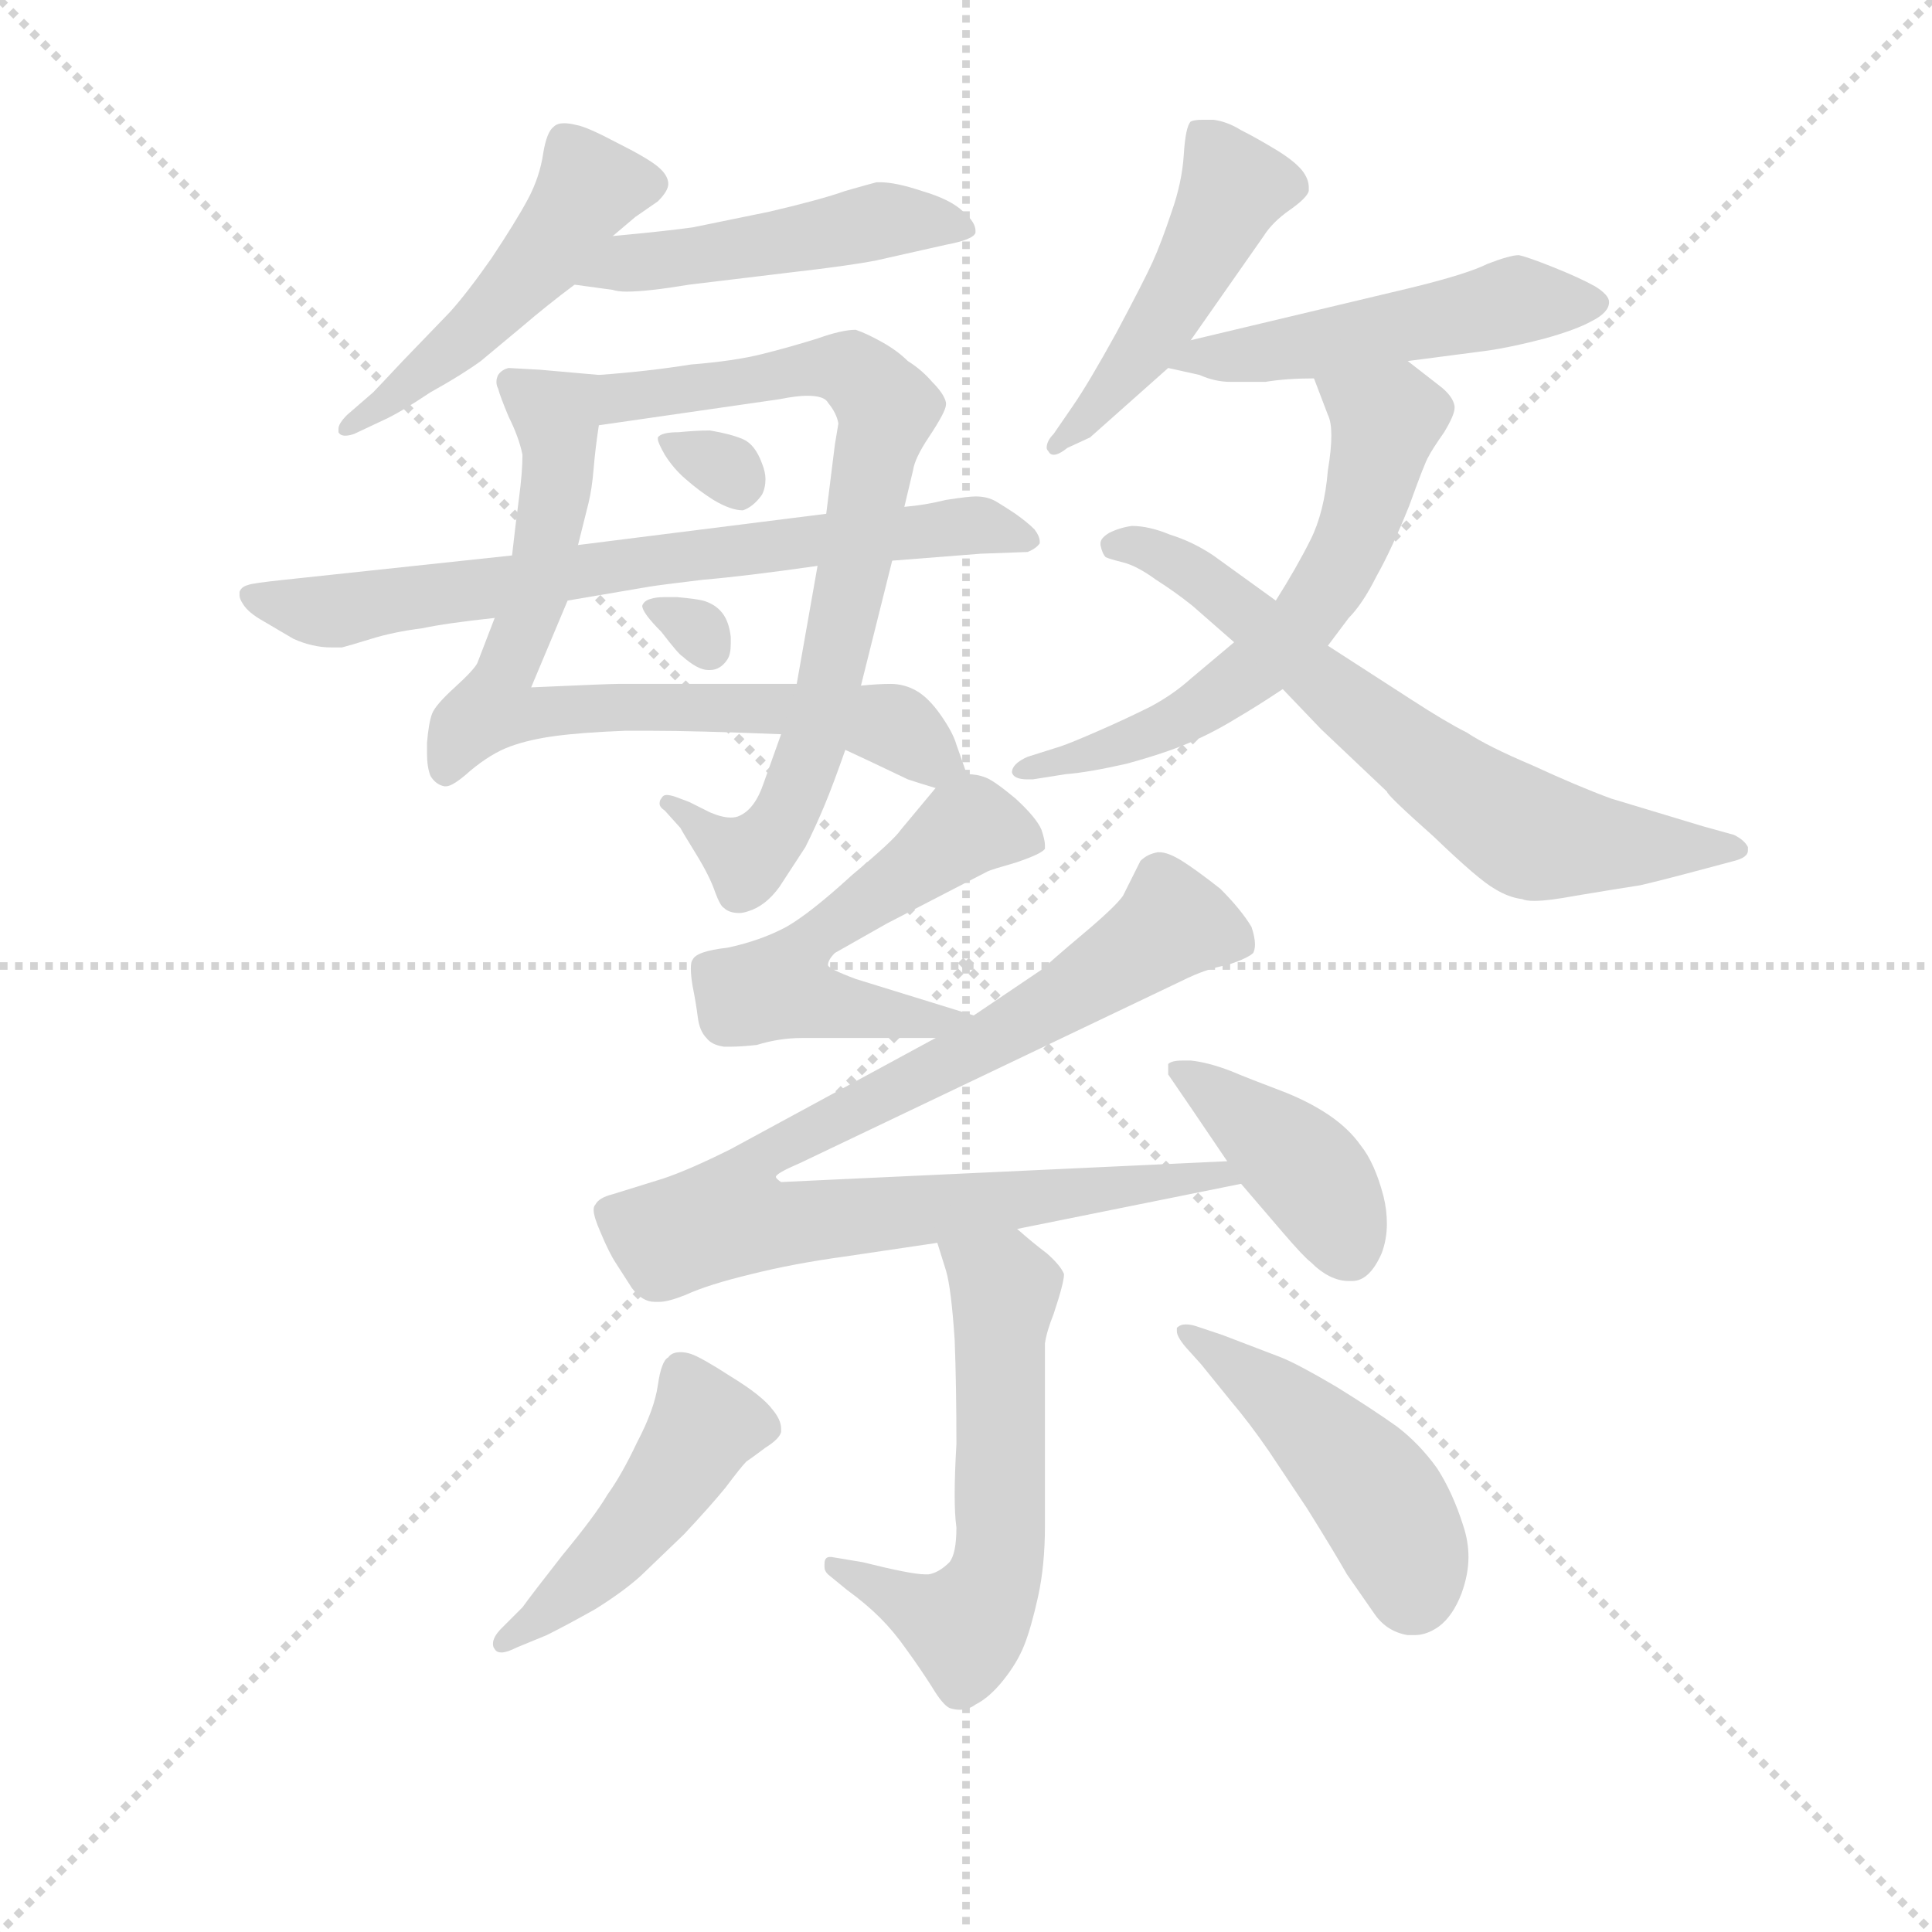 <svg version="1.1" viewBox="0 0 1024 1024" xmlns="http://www.w3.org/2000/svg">
  <g stroke="lightgray" stroke-dasharray="1,1" stroke-width="1" transform="scale(4, 4)">
    <line x1="0" y1="0" x2="256" y2="256"></line>
    <line x1="256" y1="0" x2="0" y2="256"></line>
    <line x1="128" y1="0" x2="128" y2="256"></line>
    <line x1="0" y1="128" x2="256" y2="128"></line>
  </g>
  <g transform="scale(0.92, -0.92) translate(60, -830)">
    <style type="text/css">
      
        @keyframes keyframes0 {
          from {
            stroke: blue;
            stroke-dashoffset: 490;
            stroke-width: 128;
          }
          61% {
            animation-timing-function: step-end;
            stroke: blue;
            stroke-dashoffset: 0;
            stroke-width: 128;
          }
          to {
            stroke: black;
            stroke-width: 1024;
          }
        }
        #make-me-a-hanzi-animation-0 {
          animation: keyframes0 0.649s both;
          animation-delay: 0s;
          animation-timing-function: linear;
        }
      
        @keyframes keyframes1 {
          from {
            stroke: blue;
            stroke-dashoffset: 481;
            stroke-width: 128;
          }
          61% {
            animation-timing-function: step-end;
            stroke: blue;
            stroke-dashoffset: 0;
            stroke-width: 128;
          }
          to {
            stroke: black;
            stroke-width: 1024;
          }
        }
        #make-me-a-hanzi-animation-1 {
          animation: keyframes1 0.641s both;
          animation-delay: 0.649s;
          animation-timing-function: linear;
        }
      
        @keyframes keyframes2 {
          from {
            stroke: blue;
            stroke-dashoffset: 737;
            stroke-width: 128;
          }
          71% {
            animation-timing-function: step-end;
            stroke: blue;
            stroke-dashoffset: 0;
            stroke-width: 128;
          }
          to {
            stroke: black;
            stroke-width: 1024;
          }
        }
        #make-me-a-hanzi-animation-2 {
          animation: keyframes2 0.85s both;
          animation-delay: 1.29s;
          animation-timing-function: linear;
        }
      
        @keyframes keyframes3 {
          from {
            stroke: blue;
            stroke-dashoffset: 759;
            stroke-width: 128;
          }
          71% {
            animation-timing-function: step-end;
            stroke: blue;
            stroke-dashoffset: 0;
            stroke-width: 128;
          }
          to {
            stroke: black;
            stroke-width: 1024;
          }
        }
        #make-me-a-hanzi-animation-3 {
          animation: keyframes3 0.868s both;
          animation-delay: 2.14s;
          animation-timing-function: linear;
        }
      
        @keyframes keyframes4 {
          from {
            stroke: blue;
            stroke-dashoffset: 307;
            stroke-width: 128;
          }
          50% {
            animation-timing-function: step-end;
            stroke: blue;
            stroke-dashoffset: 0;
            stroke-width: 128;
          }
          to {
            stroke: black;
            stroke-width: 1024;
          }
        }
        #make-me-a-hanzi-animation-4 {
          animation: keyframes4 0.5s both;
          animation-delay: 3.008s;
          animation-timing-function: linear;
        }
      
        @keyframes keyframes5 {
          from {
            stroke: blue;
            stroke-dashoffset: 299;
            stroke-width: 128;
          }
          49% {
            animation-timing-function: step-end;
            stroke: blue;
            stroke-dashoffset: 0;
            stroke-width: 128;
          }
          to {
            stroke: black;
            stroke-width: 1024;
          }
        }
        #make-me-a-hanzi-animation-5 {
          animation: keyframes5 0.493s both;
          animation-delay: 3.507s;
          animation-timing-function: linear;
        }
      
        @keyframes keyframes6 {
          from {
            stroke: blue;
            stroke-dashoffset: 712;
            stroke-width: 128;
          }
          70% {
            animation-timing-function: step-end;
            stroke: blue;
            stroke-dashoffset: 0;
            stroke-width: 128;
          }
          to {
            stroke: black;
            stroke-width: 1024;
          }
        }
        #make-me-a-hanzi-animation-6 {
          animation: keyframes6 0.829s both;
          animation-delay: 4.001s;
          animation-timing-function: linear;
        }
      
        @keyframes keyframes7 {
          from {
            stroke: blue;
            stroke-dashoffset: 476;
            stroke-width: 128;
          }
          61% {
            animation-timing-function: step-end;
            stroke: blue;
            stroke-dashoffset: 0;
            stroke-width: 128;
          }
          to {
            stroke: black;
            stroke-width: 1024;
          }
        }
        #make-me-a-hanzi-animation-7 {
          animation: keyframes7 0.637s both;
          animation-delay: 4.83s;
          animation-timing-function: linear;
        }
      
        @keyframes keyframes8 {
          from {
            stroke: blue;
            stroke-dashoffset: 499;
            stroke-width: 128;
          }
          62% {
            animation-timing-function: step-end;
            stroke: blue;
            stroke-dashoffset: 0;
            stroke-width: 128;
          }
          to {
            stroke: black;
            stroke-width: 1024;
          }
        }
        #make-me-a-hanzi-animation-8 {
          animation: keyframes8 0.656s both;
          animation-delay: 5.468s;
          animation-timing-function: linear;
        }
      
        @keyframes keyframes9 {
          from {
            stroke: blue;
            stroke-dashoffset: 606;
            stroke-width: 128;
          }
          66% {
            animation-timing-function: step-end;
            stroke: blue;
            stroke-dashoffset: 0;
            stroke-width: 128;
          }
          to {
            stroke: black;
            stroke-width: 1024;
          }
        }
        #make-me-a-hanzi-animation-9 {
          animation: keyframes9 0.743s both;
          animation-delay: 6.124s;
          animation-timing-function: linear;
        }
      
        @keyframes keyframes10 {
          from {
            stroke: blue;
            stroke-dashoffset: 671;
            stroke-width: 128;
          }
          69% {
            animation-timing-function: step-end;
            stroke: blue;
            stroke-dashoffset: 0;
            stroke-width: 128;
          }
          to {
            stroke: black;
            stroke-width: 1024;
          }
        }
        #make-me-a-hanzi-animation-10 {
          animation: keyframes10 0.796s both;
          animation-delay: 6.867s;
          animation-timing-function: linear;
        }
      
        @keyframes keyframes11 {
          from {
            stroke: blue;
            stroke-dashoffset: 550;
            stroke-width: 128;
          }
          64% {
            animation-timing-function: step-end;
            stroke: blue;
            stroke-dashoffset: 0;
            stroke-width: 128;
          }
          to {
            stroke: black;
            stroke-width: 1024;
          }
        }
        #make-me-a-hanzi-animation-11 {
          animation: keyframes11 0.698s both;
          animation-delay: 7.663s;
          animation-timing-function: linear;
        }
      
        @keyframes keyframes12 {
          from {
            stroke: blue;
            stroke-dashoffset: 898;
            stroke-width: 128;
          }
          75% {
            animation-timing-function: step-end;
            stroke: blue;
            stroke-dashoffset: 0;
            stroke-width: 128;
          }
          to {
            stroke: black;
            stroke-width: 1024;
          }
        }
        #make-me-a-hanzi-animation-12 {
          animation: keyframes12 0.981s both;
          animation-delay: 8.361s;
          animation-timing-function: linear;
        }
      
        @keyframes keyframes13 {
          from {
            stroke: blue;
            stroke-dashoffset: 406;
            stroke-width: 128;
          }
          57% {
            animation-timing-function: step-end;
            stroke: blue;
            stroke-dashoffset: 0;
            stroke-width: 128;
          }
          to {
            stroke: black;
            stroke-width: 1024;
          }
        }
        #make-me-a-hanzi-animation-13 {
          animation: keyframes13 0.58s both;
          animation-delay: 9.341s;
          animation-timing-function: linear;
        }
      
        @keyframes keyframes14 {
          from {
            stroke: blue;
            stroke-dashoffset: 577;
            stroke-width: 128;
          }
          65% {
            animation-timing-function: step-end;
            stroke: blue;
            stroke-dashoffset: 0;
            stroke-width: 128;
          }
          to {
            stroke: black;
            stroke-width: 1024;
          }
        }
        #make-me-a-hanzi-animation-14 {
          animation: keyframes14 0.72s both;
          animation-delay: 9.922s;
          animation-timing-function: linear;
        }
      
        @keyframes keyframes15 {
          from {
            stroke: blue;
            stroke-dashoffset: 462;
            stroke-width: 128;
          }
          60% {
            animation-timing-function: step-end;
            stroke: blue;
            stroke-dashoffset: 0;
            stroke-width: 128;
          }
          to {
            stroke: black;
            stroke-width: 1024;
          }
        }
        #make-me-a-hanzi-animation-15 {
          animation: keyframes15 0.626s both;
          animation-delay: 10.641s;
          animation-timing-function: linear;
        }
      
        @keyframes keyframes16 {
          from {
            stroke: blue;
            stroke-dashoffset: 467;
            stroke-width: 128;
          }
          60% {
            animation-timing-function: step-end;
            stroke: blue;
            stroke-dashoffset: 0;
            stroke-width: 128;
          }
          to {
            stroke: black;
            stroke-width: 1024;
          }
        }
        #make-me-a-hanzi-animation-16 {
          animation: keyframes16 0.63s both;
          animation-delay: 11.267s;
          animation-timing-function: linear;
        }
      
    </style>
    
      <path d="M 293 694 L 306 705 L 319 714 Q 325 720 325 724 Q 325 729 319 734 Q 313 739 295 748 Q 278 757 272 758 Q 268 759 265 759 Q 261 759 259 757 Q 255 754 253 742 Q 251 728 244 715 Q 237 702 223 681 Q 209 661 199 650 L 172 622 Q 157 606 155 604 L 140 591 Q 135 586 135 583 L 135 581 Q 136 579 139 579 Q 141 579 144 580 L 161 588 Q 170 592 188 604 Q 206 614 217 622 L 241 642 Q 255 654 271 666 L 293 694 Z" fill="lightgray"></path>
    
      <path d="M 271 666 L 293 663 Q 296 662 301 662 Q 313 662 337 666 L 395 673 Q 430 677 445 680 L 485 689 Q 501 692 502 696 L 502 697 Q 502 702 495 708 Q 488 715 471 720 Q 456 725 447 725 L 445 725 Q 441 724 427 720 Q 413 715 383 708 L 339 699 Q 325 697 293 694 C 263 691 241 670 271 666 Z" fill="lightgray"></path>
    
      <path d="M 225 474 L 215 448 Q 213 444 202 434 Q 191 424 189 419 Q 187 414 186 402 L 186 396 Q 186 388 188 383 Q 191 378 196 377 L 197 377 Q 201 377 211 386 Q 223 396 234 400 Q 245 404 260 406 Q 275 408 300 409 L 315 409 Q 341 409 390 407 L 427 398 L 442 391 L 463 381 Q 469 379 479 376 C 502 369 502 369 497 384 L 491 401 Q 489 408 482 418 Q 475 428 468 432 Q 461 436 453 436 Q 446 436 436 435 L 399 436 L 296 436 Q 291 436 246 434 L 267 484 L 273 516 L 279 540 Q 281 548 282 560 Q 283 572 285 585 C 289 614 289 614 285 614 L 251 617 L 233 618 Q 229 617 227 614 Q 226 612 226 610 Q 226 608 227 606 Q 228 602 233 590 Q 239 578 241 568 Q 241 558 239 543 Q 237 528 235 510 L 225 474 Z" fill="lightgray"></path>
    
      <path d="M 390 407 L 380 379 Q 375 364 366 360 Q 364 359 361 359 Q 356 359 349 362 L 337 368 L 329 371 Q 326 372 324 372 Q 322 372 321 370 Q 320 369 320 367 Q 320 365 323 363 L 332 353 Q 333 351 341 338 Q 349 325 352 316 Q 355 308 357 307 Q 360 304 366 304 Q 368 304 371 305 Q 381 308 389 319 L 404 342 Q 410 354 415 366 Q 420 378 427 398 L 436 435 L 454 507 L 461 538 L 466 559 Q 467 566 475 578 Q 485 593 485 597 L 485 598 Q 484 603 477 610 Q 471 617 463 622 Q 457 628 448 633 Q 439 638 433 640 Q 425 640 411 635 Q 395 630 379 626 Q 363 622 338 620 Q 313 616 285 614 C 255 612 255 581 285 585 L 389 600 Q 399 602 405 602 Q 415 602 417 598 Q 422 592 423 586 L 421 574 L 416 534 L 411 504 L 399 436 L 390 407 Z" fill="lightgray"></path>
    
      <path d="M 349 582 Q 341 582 331 581 Q 321 581 319 578 L 319 577 Q 319 575 323 568 Q 328 560 335 554 Q 343 547 351 542 Q 361 536 368 536 Q 374 538 379 545 Q 381 549 381 554 Q 381 558 379 563 Q 375 574 368 577 Q 361 580 349 582 Z" fill="lightgray"></path>
    
      <path d="M 345 484 Q 341 485 330 486 L 323 486 Q 318 486 315 485 Q 311 484 310 481 Q 310 477 321 466 Q 331 453 333 452 Q 342 444 348 444 L 349 444 Q 355 444 359 450 Q 361 453 361 459 L 361 463 Q 360 472 356 477 Q 352 482 345 484 Z" fill="lightgray"></path>
    
      <path d="M 235 510 L 104 496 Q 85 494 83 493 Q 79 492 78 489 L 78 487 Q 78 485 80 482 Q 83 477 92 472 L 109 462 Q 120 457 131 457 L 137 457 Q 141 458 154 462 Q 167 466 183 468 Q 197 471 225 474 L 267 484 L 314 492 Q 320 493 345 496 Q 369 498 411 504 L 454 507 L 505 511 L 532 512 Q 537 514 539 517 L 539 518 Q 539 521 536 525 Q 532 529 525 534 Q 519 538 514 541 Q 509 544 502 544 Q 498 544 485 542 Q 473 539 461 538 L 416 534 L 273 516 L 235 510 Z" fill="lightgray"></path>
    
      <path d="M 626 634 L 668 694 Q 673 702 683 709 Q 693 716 694 720 L 694 722 Q 694 727 690 732 Q 685 738 673 745 Q 663 751 655 755 Q 647 760 639 761 L 633 761 Q 628 761 626 760 Q 623 757 622 741 Q 621 725 615 708 Q 609 690 604 679 Q 599 668 583 638 Q 567 609 558 596 L 547 580 Q 543 576 543 572 Q 543 571 544 570 Q 545 568 547 568 Q 550 568 555 572 L 568 578 L 613 618 L 626 634 Z" fill="lightgray"></path>
    
      <path d="M 751 622 L 797 628 Q 811 630 830 635 Q 848 640 857 645 Q 867 650 867 656 Q 867 660 859 665 Q 850 670 835 676 Q 820 682 815 683 Q 810 683 797 678 Q 785 672 752 664 L 626 634 C 597 627 585 624 613 618 L 631 614 Q 640 610 649 610 L 669 610 Q 681 612 697 612 L 751 622 Z" fill="lightgray"></path>
    
      <path d="M 651 460 L 626 439 Q 616 430 603 423 Q 589 416 573 409 Q 557 402 551 400 L 532 394 Q 523 390 523 385 Q 524 381 532 381 L 535 381 L 554 384 Q 567 385 589 390 Q 611 396 625 402 Q 639 408 652 416 Q 664 423 679 433 L 705 458 L 717 474 Q 725 482 733 498 Q 742 514 752 539 Q 761 564 763 567 Q 765 571 772 581 Q 778 591 778 595 L 778 596 Q 777 602 769 608 L 751 622 C 727 640 686 640 697 612 L 705 591 Q 707 587 707 579 Q 707 571 705 559 Q 703 535 695 519 Q 687 503 675 484 L 651 460 Z" fill="lightgray"></path>
    
      <path d="M 679 433 L 701 410 L 739 374 Q 739 372 766 348 Q 792 323 801 318 Q 809 313 817 312 Q 819 311 824 311 Q 832 311 848 314 Q 872 318 885 320 Q 898 323 924 330 L 939 334 Q 947 336 947 340 L 947 342 Q 945 346 939 349 L 921 354 L 868 370 Q 849 377 823 389 Q 797 400 785 408 Q 773 414 753 427 L 705 458 L 675 484 L 639 510 Q 627 518 614 522 Q 602 527 592 527 Q 585 526 579 523 Q 574 520 574 517 L 574 516 Q 575 511 577 509 Q 579 508 587 506 Q 595 504 606 496 Q 617 489 627 481 L 651 460 L 679 433 Z" fill="lightgray"></path>
    
      <path d="M 479 376 L 459 352 Q 455 346 431 326 Q 407 304 393 296 Q 378 288 359 284 Q 341 282 339 277 Q 338 276 338 272 Q 338 268 339 262 Q 341 252 342 244 Q 343 236 347 232 Q 350 228 357 227 L 361 227 Q 367 227 376 228 Q 389 232 402 232 L 479 232 C 509 232 530 236 501 245 L 433 266 Q 417 272 417 274 Q 417 277 421 281 L 451 298 L 509 328 Q 511 329 525 333 Q 540 338 542 341 L 542 343 Q 542 346 540 352 Q 537 359 525 370 Q 513 380 508 382 Q 503 384 497 384 C 487 386 487 386 479 376 Z" fill="lightgray"></path>
    
      <path d="M 479 232 L 361 168 Q 337 156 322 151 L 293 142 Q 285 140 283 136 Q 282 135 282 133 Q 282 129 286 120 Q 291 108 295 102 L 304 88 Q 310 80 317 80 L 320 80 Q 325 80 335 84 Q 348 90 373 96 Q 397 102 426 106 L 480 114 L 526 122 L 655 148 C 684 154 677 162 647 161 L 411 150 L 390 149 Q 387 151 387 152 Q 387 154 401 160 L 621 265 Q 635 272 647 274 Q 659 278 662 281 Q 663 283 663 286 Q 663 290 661 296 Q 655 306 643 318 Q 629 329 621 334 Q 613 339 608 339 L 607 339 Q 601 338 597 334 L 587 314 Q 583 308 564 292 Q 545 276 541 272 L 501 245 L 479 232 Z" fill="lightgray"></path>
    
      <path d="M 655 148 L 679 120 Q 691 106 695 103 Q 706 92 717 92 L 719 92 Q 729 92 736 108 Q 739 116 739 125 Q 739 133 737 141 Q 732 160 724 170 Q 717 180 705 188 Q 693 196 677 202 Q 661 208 649 213 Q 636 218 626 219 L 621 219 Q 615 219 613 217 L 613 211 L 626 192 L 647 161 L 655 148 Z" fill="lightgray"></path>
    
      <path d="M 480 114 L 485 98 Q 488 88 490 58 Q 491 32 491 -2 Q 490 -19 490 -31 Q 490 -43 491 -50 Q 491 -65 487 -70 Q 481 -76 475 -77 L 473 -77 Q 465 -77 437 -70 L 419 -67 L 418 -67 Q 415 -67 415 -71 L 415 -73 Q 415 -75 417 -77 L 428 -86 Q 439 -94 447 -102 Q 455 -110 462 -120 Q 470 -131 477 -142 Q 483 -152 487 -154 Q 490 -155 493 -155 Q 498 -155 502 -152 Q 510 -148 518 -138 Q 526 -128 530 -118 Q 534 -108 538 -90 Q 542 -72 542 -49 L 542 56 Q 543 63 547 73 Q 553 91 553 96 Q 551 101 543 108 Q 535 114 526 122 C 503 142 471 143 480 114 Z" fill="lightgray"></path>
    
      <path d="M 229 -108 Q 224 -113 224 -117 Q 224 -119 225 -120 Q 226 -122 229 -122 Q 232 -122 238 -119 L 255 -112 Q 267 -106 283 -97 Q 299 -87 309 -78 L 334 -54 Q 349 -38 358 -27 Q 367 -15 370 -12 Q 373 -10 381 -4 Q 389 1 390 5 L 390 7 Q 390 12 385 18 Q 379 26 361 37 Q 344 48 338 50 Q 335 51 332 51 Q 327 51 325 48 Q 321 46 319 32 Q 317 18 307 -1 Q 298 -20 290 -31 Q 283 -43 264 -66 Q 246 -89 241 -96 L 229 -108 Z" fill="lightgray"></path>
    
      <path d="M 632 44 L 649 23 Q 660 10 671 -6 L 693 -39 Q 708 -63 716 -77 L 732 -100 Q 739 -110 751 -112 L 755 -112 Q 762 -112 769 -107 Q 777 -101 782 -88 Q 786 -77 786 -67 Q 786 -58 783 -49 Q 777 -30 768 -16 Q 758 -2 745 8 Q 731 18 710 31 Q 688 44 678 48 L 644 61 L 629 66 Q 626 67 623 67 Q 620 67 618 65 L 618 63 Q 618 60 623 54 L 632 44 Z" fill="lightgray"></path>
    
    
      <clipPath id="make-me-a-hanzi-clip-0">
        <path d="M 293 694 L 306 705 L 319 714 Q 325 720 325 724 Q 325 729 319 734 Q 313 739 295 748 Q 278 757 272 758 Q 268 759 265 759 Q 261 759 259 757 Q 255 754 253 742 Q 251 728 244 715 Q 237 702 223 681 Q 209 661 199 650 L 172 622 Q 157 606 155 604 L 140 591 Q 135 586 135 583 L 135 581 Q 136 579 139 579 Q 141 579 144 580 L 161 588 Q 170 592 188 604 Q 206 614 217 622 L 241 642 Q 255 654 271 666 L 293 694 Z"></path>
      </clipPath>
      <path clip-path="url(#make-me-a-hanzi-clip-0)" d="M 314 724 L 278 719 L 213 639 L 138 582" fill="none" id="make-me-a-hanzi-animation-0" stroke-dasharray="362 724" stroke-linecap="round"></path>
    
      <clipPath id="make-me-a-hanzi-clip-1">
        <path d="M 271 666 L 293 663 Q 296 662 301 662 Q 313 662 337 666 L 395 673 Q 430 677 445 680 L 485 689 Q 501 692 502 696 L 502 697 Q 502 702 495 708 Q 488 715 471 720 Q 456 725 447 725 L 445 725 Q 441 724 427 720 Q 413 715 383 708 L 339 699 Q 325 697 293 694 C 263 691 241 670 271 666 Z"></path>
      </clipPath>
      <path clip-path="url(#make-me-a-hanzi-clip-1)" d="M 277 669 L 304 680 L 447 702 L 498 697" fill="none" id="make-me-a-hanzi-animation-1" stroke-dasharray="353 706" stroke-linecap="round"></path>
    
      <clipPath id="make-me-a-hanzi-clip-2">
        <path d="M 225 474 L 215 448 Q 213 444 202 434 Q 191 424 189 419 Q 187 414 186 402 L 186 396 Q 186 388 188 383 Q 191 378 196 377 L 197 377 Q 201 377 211 386 Q 223 396 234 400 Q 245 404 260 406 Q 275 408 300 409 L 315 409 Q 341 409 390 407 L 427 398 L 442 391 L 463 381 Q 469 379 479 376 C 502 369 502 369 497 384 L 491 401 Q 489 408 482 418 Q 475 428 468 432 Q 461 436 453 436 Q 446 436 436 435 L 399 436 L 296 436 Q 291 436 246 434 L 267 484 L 273 516 L 279 540 Q 281 548 282 560 Q 283 572 285 585 C 289 614 289 614 285 614 L 251 617 L 233 618 Q 229 617 227 614 Q 226 612 226 610 Q 226 608 227 606 Q 228 602 233 590 Q 239 578 241 568 Q 241 558 239 543 Q 237 528 235 510 L 225 474 Z"></path>
      </clipPath>
      <path clip-path="url(#make-me-a-hanzi-clip-2)" d="M 234 610 L 260 591 L 262 568 L 248 485 L 225 422 L 417 419 L 457 410 L 491 386" fill="none" id="make-me-a-hanzi-animation-2" stroke-dasharray="609 1218" stroke-linecap="round"></path>
    
      <clipPath id="make-me-a-hanzi-clip-3">
        <path d="M 390 407 L 380 379 Q 375 364 366 360 Q 364 359 361 359 Q 356 359 349 362 L 337 368 L 329 371 Q 326 372 324 372 Q 322 372 321 370 Q 320 369 320 367 Q 320 365 323 363 L 332 353 Q 333 351 341 338 Q 349 325 352 316 Q 355 308 357 307 Q 360 304 366 304 Q 368 304 371 305 Q 381 308 389 319 L 404 342 Q 410 354 415 366 Q 420 378 427 398 L 436 435 L 454 507 L 461 538 L 466 559 Q 467 566 475 578 Q 485 593 485 597 L 485 598 Q 484 603 477 610 Q 471 617 463 622 Q 457 628 448 633 Q 439 638 433 640 Q 425 640 411 635 Q 395 630 379 626 Q 363 622 338 620 Q 313 616 285 614 C 255 612 255 581 285 585 L 389 600 Q 399 602 405 602 Q 415 602 417 598 Q 422 592 423 586 L 421 574 L 416 534 L 411 504 L 399 436 L 390 407 Z"></path>
      </clipPath>
      <path clip-path="url(#make-me-a-hanzi-clip-3)" d="M 292 592 L 299 601 L 410 618 L 433 615 L 451 595 L 414 421 L 390 356 L 368 337 L 324 367" fill="none" id="make-me-a-hanzi-animation-3" stroke-dasharray="631 1262" stroke-linecap="round"></path>
    
      <clipPath id="make-me-a-hanzi-clip-4">
        <path d="M 349 582 Q 341 582 331 581 Q 321 581 319 578 L 319 577 Q 319 575 323 568 Q 328 560 335 554 Q 343 547 351 542 Q 361 536 368 536 Q 374 538 379 545 Q 381 549 381 554 Q 381 558 379 563 Q 375 574 368 577 Q 361 580 349 582 Z"></path>
      </clipPath>
      <path clip-path="url(#make-me-a-hanzi-clip-4)" d="M 326 578 L 360 559 L 367 549" fill="none" id="make-me-a-hanzi-animation-4" stroke-dasharray="179 358" stroke-linecap="round"></path>
    
      <clipPath id="make-me-a-hanzi-clip-5">
        <path d="M 345 484 Q 341 485 330 486 L 323 486 Q 318 486 315 485 Q 311 484 310 481 Q 310 477 321 466 Q 331 453 333 452 Q 342 444 348 444 L 349 444 Q 355 444 359 450 Q 361 453 361 459 L 361 463 Q 360 472 356 477 Q 352 482 345 484 Z"></path>
      </clipPath>
      <path clip-path="url(#make-me-a-hanzi-clip-5)" d="M 315 480 L 337 470 L 349 456" fill="none" id="make-me-a-hanzi-animation-5" stroke-dasharray="171 342" stroke-linecap="round"></path>
    
      <clipPath id="make-me-a-hanzi-clip-6">
        <path d="M 235 510 L 104 496 Q 85 494 83 493 Q 79 492 78 489 L 78 487 Q 78 485 80 482 Q 83 477 92 472 L 109 462 Q 120 457 131 457 L 137 457 Q 141 458 154 462 Q 167 466 183 468 Q 197 471 225 474 L 267 484 L 314 492 Q 320 493 345 496 Q 369 498 411 504 L 454 507 L 505 511 L 532 512 Q 537 514 539 517 L 539 518 Q 539 521 536 525 Q 532 529 525 534 Q 519 538 514 541 Q 509 544 502 544 Q 498 544 485 542 Q 473 539 461 538 L 416 534 L 273 516 L 235 510 Z"></path>
      </clipPath>
      <path clip-path="url(#make-me-a-hanzi-clip-6)" d="M 83 488 L 134 478 L 425 521 L 504 528 L 533 518" fill="none" id="make-me-a-hanzi-animation-6" stroke-dasharray="584 1168" stroke-linecap="round"></path>
    
      <clipPath id="make-me-a-hanzi-clip-7">
        <path d="M 626 634 L 668 694 Q 673 702 683 709 Q 693 716 694 720 L 694 722 Q 694 727 690 732 Q 685 738 673 745 Q 663 751 655 755 Q 647 760 639 761 L 633 761 Q 628 761 626 760 Q 623 757 622 741 Q 621 725 615 708 Q 609 690 604 679 Q 599 668 583 638 Q 567 609 558 596 L 547 580 Q 543 576 543 572 Q 543 571 544 570 Q 545 568 547 568 Q 550 568 555 572 L 568 578 L 613 618 L 626 634 Z"></path>
      </clipPath>
      <path clip-path="url(#make-me-a-hanzi-clip-7)" d="M 630 755 L 651 722 L 608 642 L 549 574" fill="none" id="make-me-a-hanzi-animation-7" stroke-dasharray="348 696" stroke-linecap="round"></path>
    
      <clipPath id="make-me-a-hanzi-clip-8">
        <path d="M 751 622 L 797 628 Q 811 630 830 635 Q 848 640 857 645 Q 867 650 867 656 Q 867 660 859 665 Q 850 670 835 676 Q 820 682 815 683 Q 810 683 797 678 Q 785 672 752 664 L 626 634 C 597 627 585 624 613 618 L 631 614 Q 640 610 649 610 L 669 610 Q 681 612 697 612 L 751 622 Z"></path>
      </clipPath>
      <path clip-path="url(#make-me-a-hanzi-clip-8)" d="M 618 620 L 700 631 L 811 656 L 857 655" fill="none" id="make-me-a-hanzi-animation-8" stroke-dasharray="371 742" stroke-linecap="round"></path>
    
      <clipPath id="make-me-a-hanzi-clip-9">
        <path d="M 651 460 L 626 439 Q 616 430 603 423 Q 589 416 573 409 Q 557 402 551 400 L 532 394 Q 523 390 523 385 Q 524 381 532 381 L 535 381 L 554 384 Q 567 385 589 390 Q 611 396 625 402 Q 639 408 652 416 Q 664 423 679 433 L 705 458 L 717 474 Q 725 482 733 498 Q 742 514 752 539 Q 761 564 763 567 Q 765 571 772 581 Q 778 591 778 595 L 778 596 Q 777 602 769 608 L 751 622 C 727 640 686 640 697 612 L 705 591 Q 707 587 707 579 Q 707 571 705 559 Q 703 535 695 519 Q 687 503 675 484 L 651 460 Z"></path>
      </clipPath>
      <path clip-path="url(#make-me-a-hanzi-clip-9)" d="M 705 609 L 738 586 L 722 526 L 692 474 L 626 418 L 593 403 L 530 388" fill="none" id="make-me-a-hanzi-animation-9" stroke-dasharray="478 956" stroke-linecap="round"></path>
    
      <clipPath id="make-me-a-hanzi-clip-10">
        <path d="M 679 433 L 701 410 L 739 374 Q 739 372 766 348 Q 792 323 801 318 Q 809 313 817 312 Q 819 311 824 311 Q 832 311 848 314 Q 872 318 885 320 Q 898 323 924 330 L 939 334 Q 947 336 947 340 L 947 342 Q 945 346 939 349 L 921 354 L 868 370 Q 849 377 823 389 Q 797 400 785 408 Q 773 414 753 427 L 705 458 L 675 484 L 639 510 Q 627 518 614 522 Q 602 527 592 527 Q 585 526 579 523 Q 574 520 574 517 L 574 516 Q 575 511 577 509 Q 579 508 587 506 Q 595 504 606 496 Q 617 489 627 481 L 651 460 L 679 433 Z"></path>
      </clipPath>
      <path clip-path="url(#make-me-a-hanzi-clip-10)" d="M 581 517 L 605 513 L 637 494 L 778 376 L 822 349 L 940 341" fill="none" id="make-me-a-hanzi-animation-10" stroke-dasharray="543 1086" stroke-linecap="round"></path>
    
      <clipPath id="make-me-a-hanzi-clip-11">
        <path d="M 479 376 L 459 352 Q 455 346 431 326 Q 407 304 393 296 Q 378 288 359 284 Q 341 282 339 277 Q 338 276 338 272 Q 338 268 339 262 Q 341 252 342 244 Q 343 236 347 232 Q 350 228 357 227 L 361 227 Q 367 227 376 228 Q 389 232 402 232 L 479 232 C 509 232 530 236 501 245 L 433 266 Q 417 272 417 274 Q 417 277 421 281 L 451 298 L 509 328 Q 511 329 525 333 Q 540 338 542 341 L 542 343 Q 542 346 540 352 Q 537 359 525 370 Q 513 380 508 382 Q 503 384 497 384 C 487 386 487 386 479 376 Z"></path>
      </clipPath>
      <path clip-path="url(#make-me-a-hanzi-clip-11)" d="M 538 342 L 495 353 L 413 293 L 389 261 L 471 241 L 494 245" fill="none" id="make-me-a-hanzi-animation-11" stroke-dasharray="422 844" stroke-linecap="round"></path>
    
      <clipPath id="make-me-a-hanzi-clip-12">
        <path d="M 479 232 L 361 168 Q 337 156 322 151 L 293 142 Q 285 140 283 136 Q 282 135 282 133 Q 282 129 286 120 Q 291 108 295 102 L 304 88 Q 310 80 317 80 L 320 80 Q 325 80 335 84 Q 348 90 373 96 Q 397 102 426 106 L 480 114 L 526 122 L 655 148 C 684 154 677 162 647 161 L 411 150 L 390 149 Q 387 151 387 152 Q 387 154 401 160 L 621 265 Q 635 272 647 274 Q 659 278 662 281 Q 663 283 663 286 Q 663 290 661 296 Q 655 306 643 318 Q 629 329 621 334 Q 613 339 608 339 L 607 339 Q 601 338 597 334 L 587 314 Q 583 308 564 292 Q 545 276 541 272 L 501 245 L 479 232 Z"></path>
      </clipPath>
      <path clip-path="url(#make-me-a-hanzi-clip-12)" d="M 656 285 L 615 297 L 511 230 L 386 168 L 374 160 L 361 129 L 401 125 L 647 152" fill="none" id="make-me-a-hanzi-animation-12" stroke-dasharray="770 1540" stroke-linecap="round"></path>
    
      <clipPath id="make-me-a-hanzi-clip-13">
        <path d="M 655 148 L 679 120 Q 691 106 695 103 Q 706 92 717 92 L 719 92 Q 729 92 736 108 Q 739 116 739 125 Q 739 133 737 141 Q 732 160 724 170 Q 717 180 705 188 Q 693 196 677 202 Q 661 208 649 213 Q 636 218 626 219 L 621 219 Q 615 219 613 217 L 613 211 L 626 192 L 647 161 L 655 148 Z"></path>
      </clipPath>
      <path clip-path="url(#make-me-a-hanzi-clip-13)" d="M 618 214 L 695 153 L 718 107" fill="none" id="make-me-a-hanzi-animation-13" stroke-dasharray="278 556" stroke-linecap="round"></path>
    
      <clipPath id="make-me-a-hanzi-clip-14">
        <path d="M 480 114 L 485 98 Q 488 88 490 58 Q 491 32 491 -2 Q 490 -19 490 -31 Q 490 -43 491 -50 Q 491 -65 487 -70 Q 481 -76 475 -77 L 473 -77 Q 465 -77 437 -70 L 419 -67 L 418 -67 Q 415 -67 415 -71 L 415 -73 Q 415 -75 417 -77 L 428 -86 Q 439 -94 447 -102 Q 455 -110 462 -120 Q 470 -131 477 -142 Q 483 -152 487 -154 Q 490 -155 493 -155 Q 498 -155 502 -152 Q 510 -148 518 -138 Q 526 -128 530 -118 Q 534 -108 538 -90 Q 542 -72 542 -49 L 542 56 Q 543 63 547 73 Q 553 91 553 96 Q 551 101 543 108 Q 535 114 526 122 C 503 142 471 143 480 114 Z"></path>
      </clipPath>
      <path clip-path="url(#make-me-a-hanzi-clip-14)" d="M 488 112 L 518 86 L 513 -79 L 493 -106 L 419 -70" fill="none" id="make-me-a-hanzi-animation-14" stroke-dasharray="449 898" stroke-linecap="round"></path>
    
      <clipPath id="make-me-a-hanzi-clip-15">
        <path d="M 229 -108 Q 224 -113 224 -117 Q 224 -119 225 -120 Q 226 -122 229 -122 Q 232 -122 238 -119 L 255 -112 Q 267 -106 283 -97 Q 299 -87 309 -78 L 334 -54 Q 349 -38 358 -27 Q 367 -15 370 -12 Q 373 -10 381 -4 Q 389 1 390 5 L 390 7 Q 390 12 385 18 Q 379 26 361 37 Q 344 48 338 50 Q 335 51 332 51 Q 327 51 325 48 Q 321 46 319 32 Q 317 18 307 -1 Q 298 -20 290 -31 Q 283 -43 264 -66 Q 246 -89 241 -96 L 229 -108 Z"></path>
      </clipPath>
      <path clip-path="url(#make-me-a-hanzi-clip-15)" d="M 380 6 L 344 6 L 292 -65 L 229 -117" fill="none" id="make-me-a-hanzi-animation-15" stroke-dasharray="334 668" stroke-linecap="round"></path>
    
      <clipPath id="make-me-a-hanzi-clip-16">
        <path d="M 632 44 L 649 23 Q 660 10 671 -6 L 693 -39 Q 708 -63 716 -77 L 732 -100 Q 739 -110 751 -112 L 755 -112 Q 762 -112 769 -107 Q 777 -101 782 -88 Q 786 -77 786 -67 Q 786 -58 783 -49 Q 777 -30 768 -16 Q 758 -2 745 8 Q 731 18 710 31 Q 688 44 678 48 L 644 61 L 629 66 Q 626 67 623 67 Q 620 67 618 65 L 618 63 Q 618 60 623 54 L 632 44 Z"></path>
      </clipPath>
      <path clip-path="url(#make-me-a-hanzi-clip-16)" d="M 621 64 L 681 21 L 726 -23 L 751 -65 L 753 -90" fill="none" id="make-me-a-hanzi-animation-16" stroke-dasharray="339 678" stroke-linecap="round"></path>
    
  </g>
</svg>